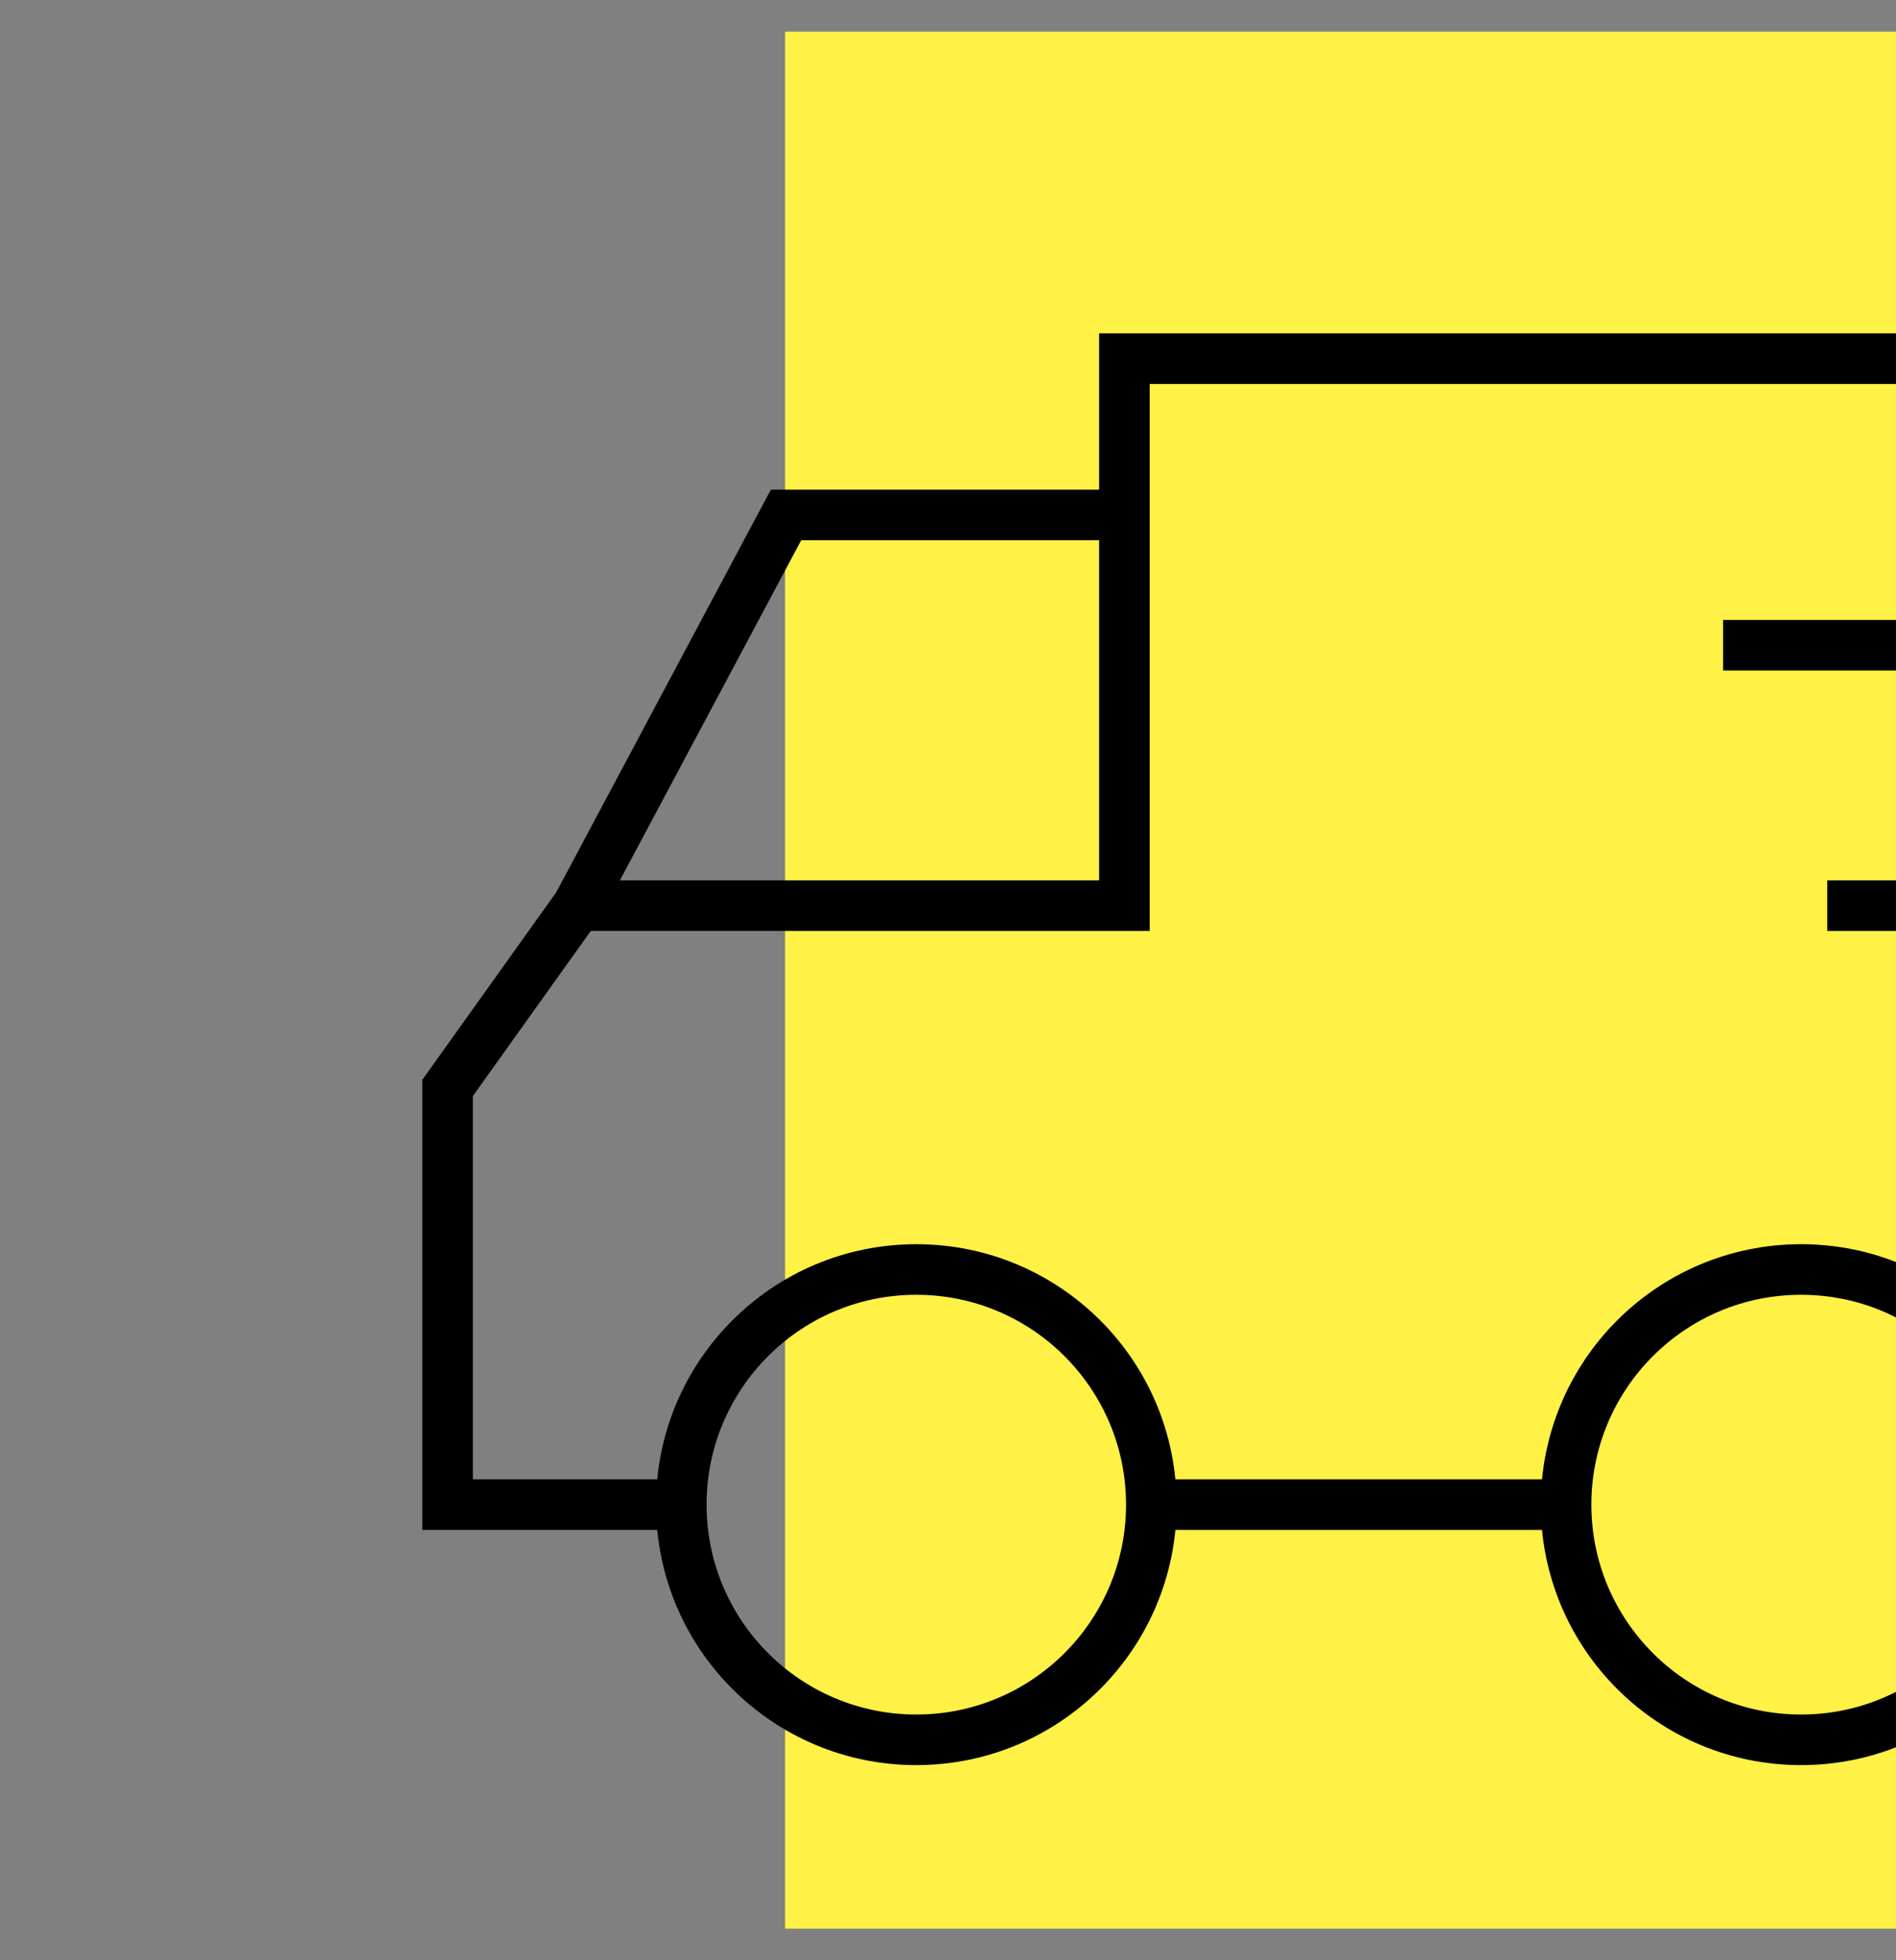<svg width="30" height="31" viewBox="0 0 30 31" fill="none" xmlns="http://www.w3.org/2000/svg">
<rect x="0" y="0" width="30" height="31" fill="#808080" stroke="none"/>
<g clip-path="url(#clip0_3628_143861)">
<path d="M30.002 0.5H12.422V30.5H30.002V0.5Z" fill="#FFF145"/>
<path d="M35.502 5.672H17.791V8.144M9.142 14.322H17.791V8.144M9.142 14.322L12.437 8.144H17.791M9.142 14.322L7.082 17.205V23.795H10.656M35.502 23.795H32.32M27.264 10.203H37.149M28.912 14.322H38.797M31.383 18.441H37.149M18.249 23.795H24.726" stroke="black" stroke-width="0.8"/>
<path d="M24.78 23.795C24.78 25.849 26.445 27.514 28.498 27.514C30.552 27.514 32.217 25.849 32.217 23.795C32.217 21.741 30.552 20.076 28.498 20.076C26.445 20.076 24.78 21.741 24.78 23.795Z" stroke="black" stroke-width="0.8"/>
<path d="M10.78 23.795C10.78 25.849 12.445 27.514 14.498 27.514C16.552 27.514 18.217 25.849 18.217 23.795C18.217 21.741 16.552 20.076 14.498 20.076C12.445 20.076 10.78 21.741 10.78 23.795Z" stroke="black" stroke-width="0.8"/>
</g>
<defs>
<clipPath id="clip0_3628_143861">
<rect width="30" height="30" fill="white" transform="translate(0 0.5)"/>
</clipPath>
</defs>
</svg>
